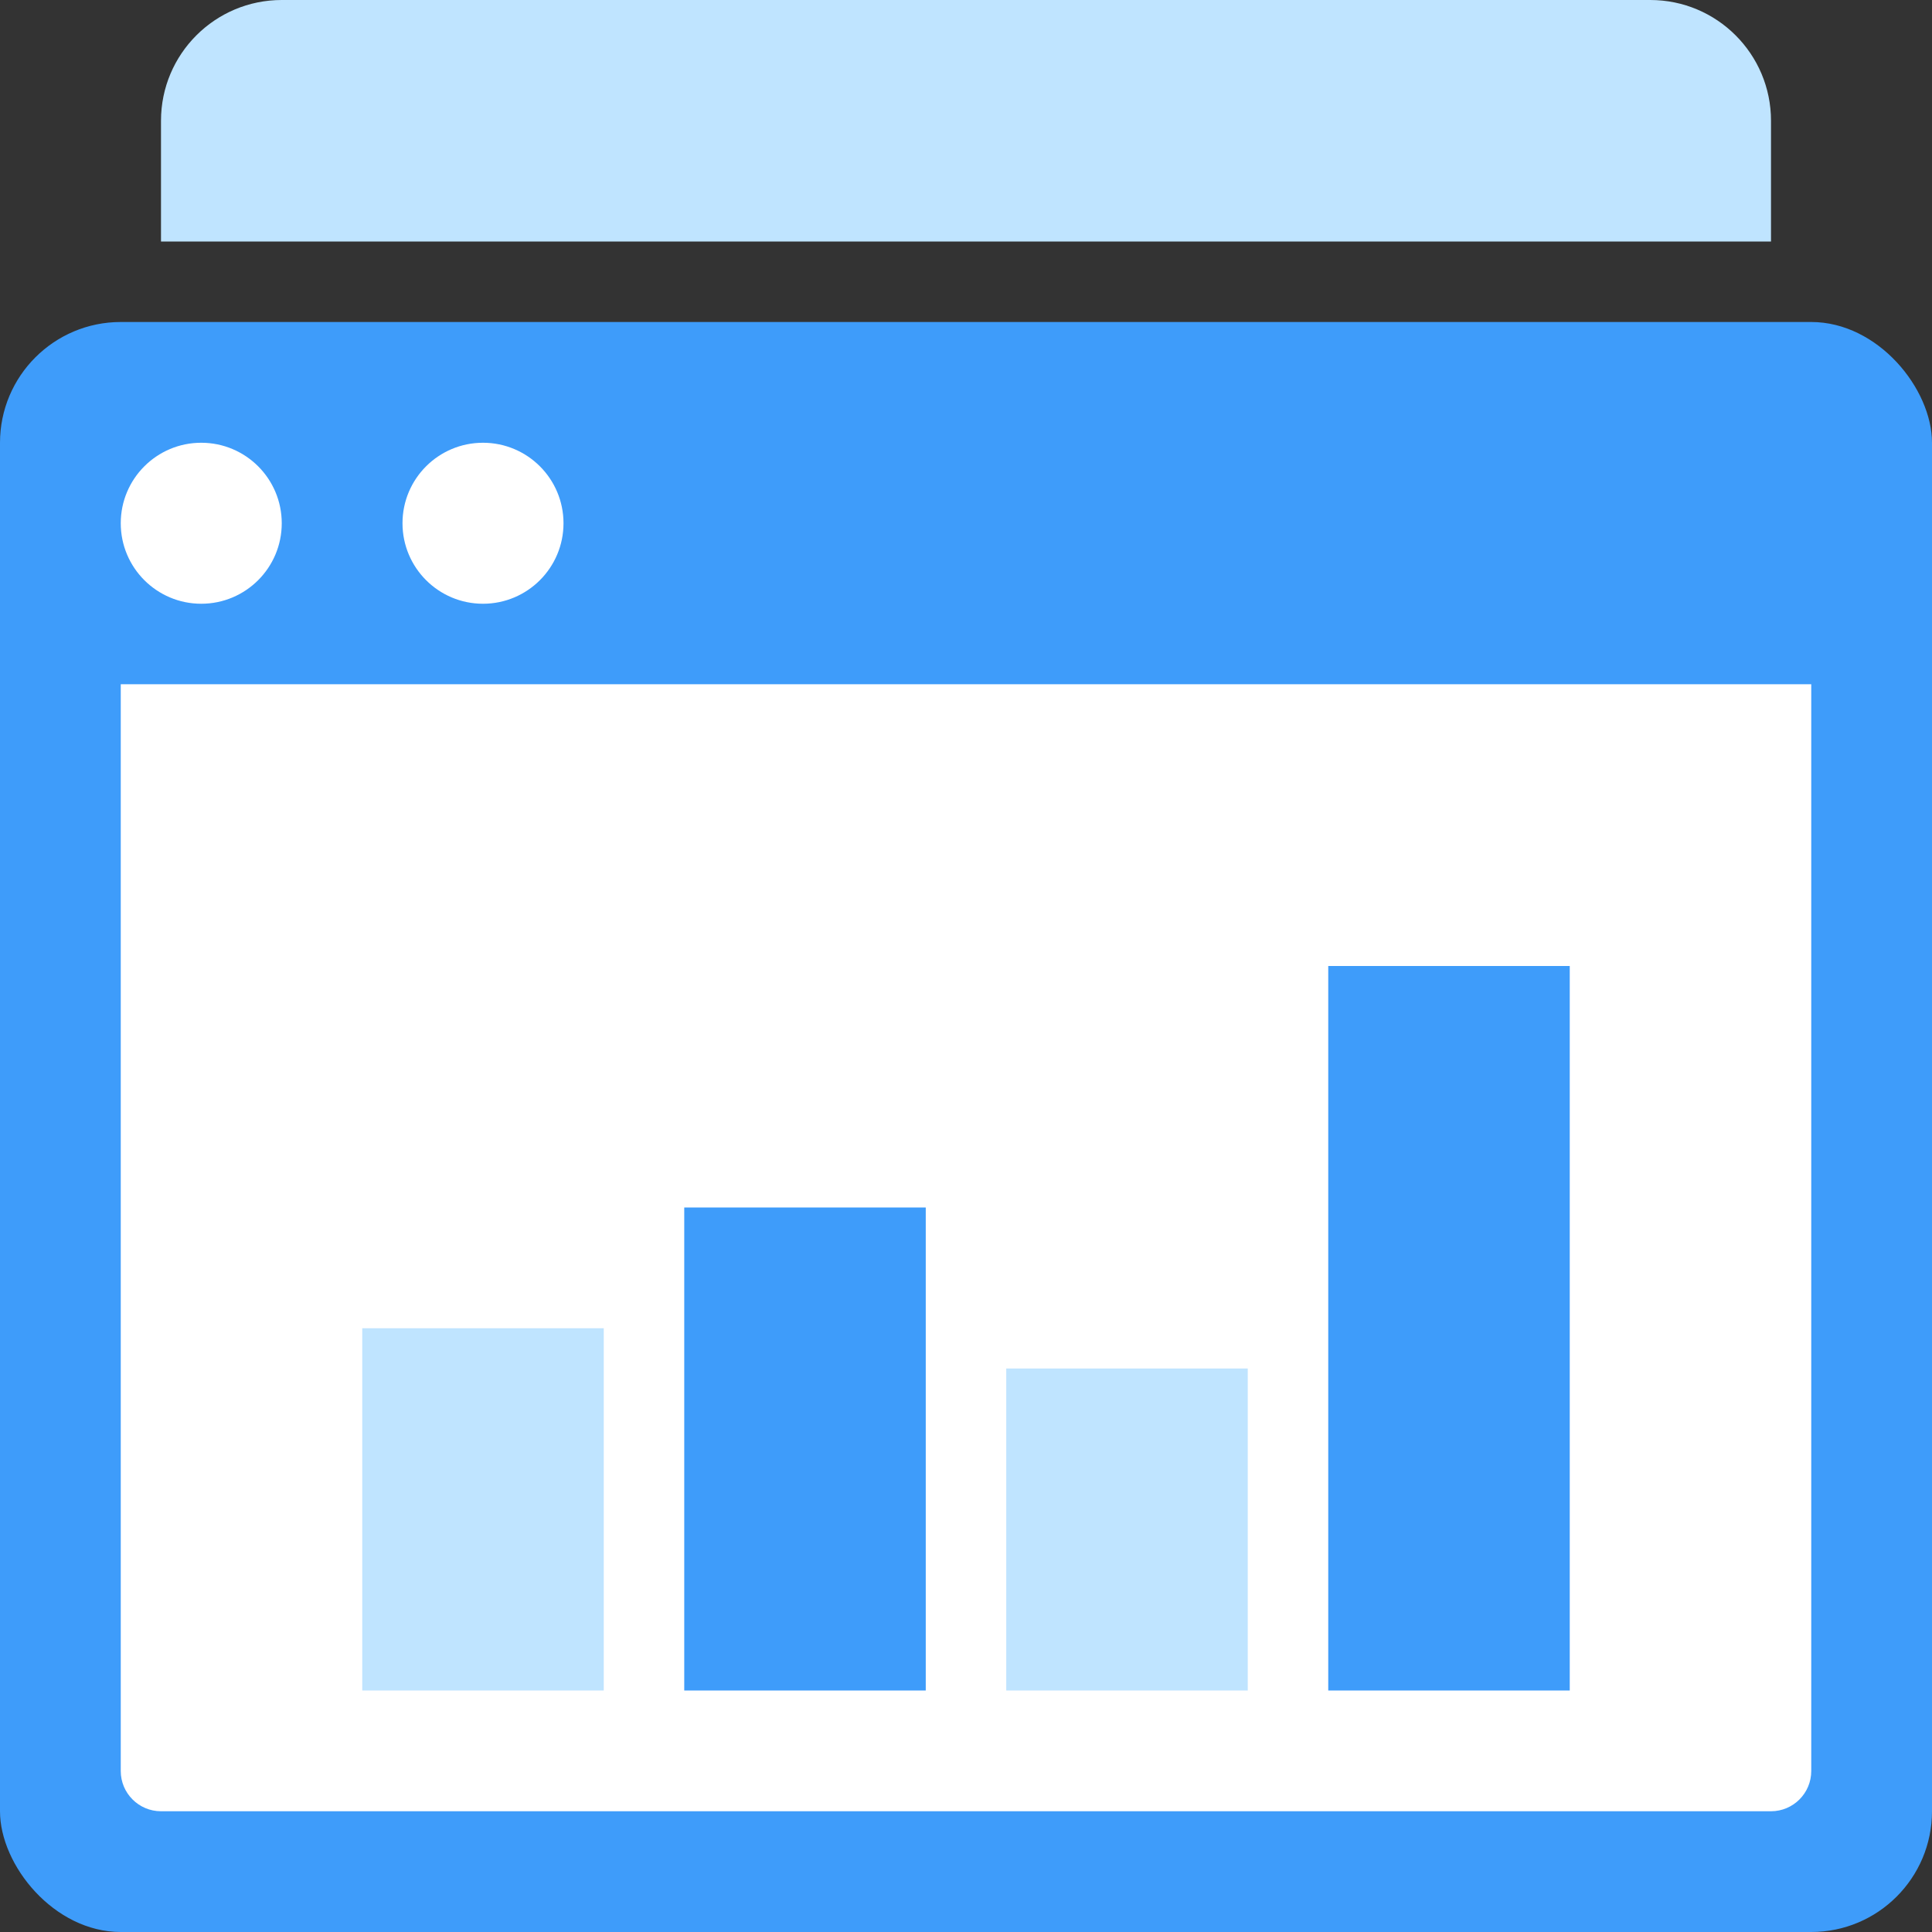 <svg xmlns="http://www.w3.org/2000/svg" id="icon-reports-alt" viewBox="0 0 48 48" width="100%" height="100%">
  <rect x="0" y="0" width="48" height="48" fill="#333333" stroke="none"/>
  <g fill="none" fill-rule="evenodd">
    <rect width="48" height="40" y="8" fill="#3E9CFA" rx="3"></rect>
    <path fill="#BFE4FF" d="M7,0 L41,0 C42.657,-3.04359188e-16 44,1.343 44,3 L44,6 L4,6 L4,3 C4,1.343 5.343,3.04359188e-16 7,0 Z"></path>
    <path fill="#FFF" d="M3,17 L45,17 L45,44 C45,44.552 44.552,45 44,45 L4,45 C3.448,45 3,44.552 3,44 L3,17 Z"></path>
    <circle cx="5" cy="13" r="2" fill="#FFF"></circle>
    <circle cx="12" cy="13" r="2" fill="#FFF"></circle>
    <g transform="translate(9 24)">
      <rect width="6" height="9" y="9" fill="#BFE4FF"></rect>
      <rect width="6" height="12" x="8" y="6" fill="#3E9CFA"></rect>
      <rect width="6" height="8" x="16" y="10" fill="#BFE4FF"></rect>
      <rect width="6" height="18" x="24" fill="#3E9CFA"></rect>
    </g>
  </g>
</svg>